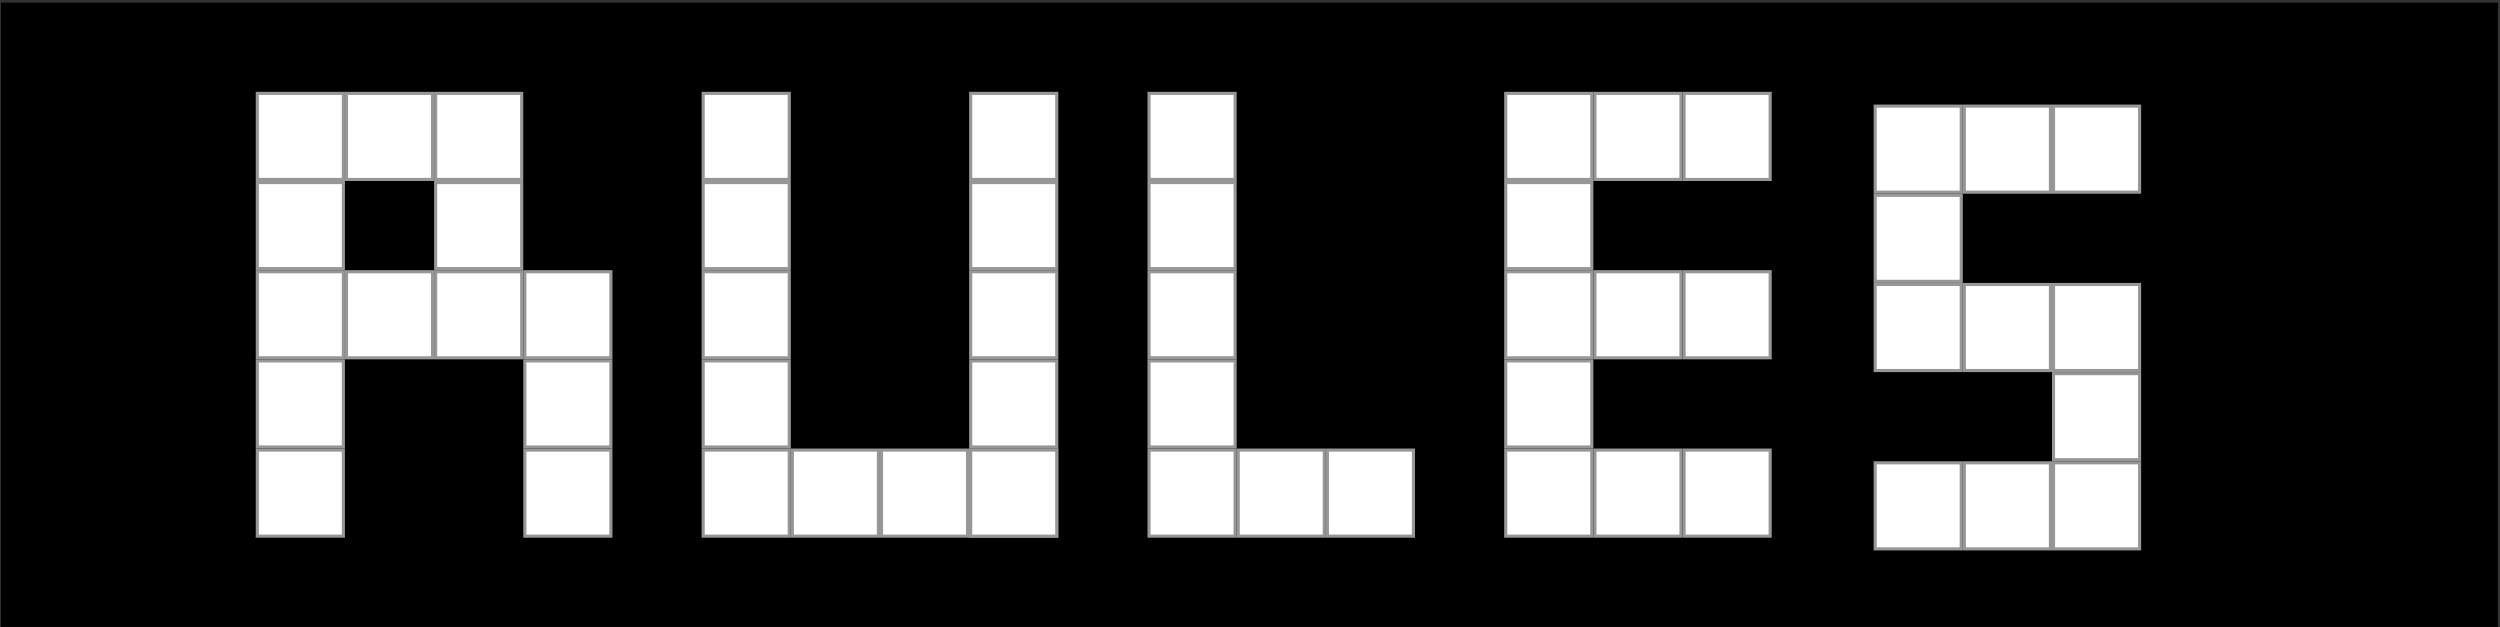 
<svg width="801px" height="201px" viewBox="0 0 801 201" version="1.1" xmlns="http://www.w3.org/2000/svg" xmlns:xlink="http://www.w3.org/1999/xlink">
    <rect x="0" y="0" width="801" height="201" fill="#333333" stroke="none"/>
    <g id="Page-1" stroke="none" stroke-width="1" fill="none" fill-rule="evenodd">
        <g id="Rules" transform="translate(0.31, 0.85)">
            <rect id="Background-Rectangle" fill="#000000" x="-4.5535449e-13" y="0" width="800" height="200"></rect>
            <g id="S" transform="translate(600, 32.653)" fill="#FFFFFF" stroke="#979797">
                <rect id="Rectangle" x="57.643" y="86.214" width="27.571" height="27.571"></rect>
                <rect id="Rectangle" x="57.643" y="114.786" width="27.571" height="27.571"></rect>
                <rect id="Rectangle" x="29.071" y="114.786" width="27.571" height="27.571"></rect>
                <rect id="Rectangle" x="0.5" y="114.786" width="27.571" height="27.571"></rect>
                <rect id="Rectangle" x="57.643" y="0.5" width="27.571" height="27.571"></rect>
                <rect id="Rectangle" x="0.5" y="29.071" width="27.571" height="27.571"></rect>
                <rect id="Rectangle" x="0.5" y="57.643" width="27.571" height="27.571"></rect>
                <rect id="Rectangle" x="29.071" y="57.643" width="27.571" height="27.571"></rect>
                <rect id="Rectangle" x="57.643" y="57.643" width="27.571" height="27.571"></rect>
                <rect id="Rectangle" x="29.071" y="0.5" width="27.571" height="27.571"></rect>
                <rect id="Rectangle" x="0.5" y="0.5" width="27.571" height="27.571"></rect>
            </g>
            <g id="E" transform="translate(481.633, 28.571)" fill="#FFFFFF" stroke="#979797">
                <rect id="Rectangle" x="0.5" y="114.786" width="27.571" height="27.571"></rect>
                <rect id="Rectangle" x="29.071" y="114.786" width="27.571" height="27.571"></rect>
                <rect id="Rectangle" x="57.643" y="114.786" width="27.571" height="27.571"></rect>
                <rect id="Rectangle" x="0.5" y="86.214" width="27.571" height="27.571"></rect>
                <rect id="Rectangle" x="0.5" y="57.643" width="27.571" height="27.571"></rect>
                <rect id="Rectangle" x="0.5" y="29.071" width="27.571" height="27.571"></rect>
                <rect id="Rectangle" x="0.5" y="0.5" width="27.571" height="27.571"></rect>
                <rect id="Rectangle" x="29.071" y="57.643" width="27.571" height="27.571"></rect>
                <rect id="Rectangle" x="57.643" y="57.643" width="27.571" height="27.571"></rect>
                <rect id="Rectangle" x="29.071" y="0.5" width="27.571" height="27.571"></rect>
                <rect id="Rectangle" x="57.643" y="0.5" width="27.571" height="27.571"></rect>
            </g>
            <g id="L" transform="translate(367.347, 28.571)" fill="#FFFFFF" stroke="#979797">
                <rect id="Rectangle" x="57.643" y="114.786" width="27.571" height="27.571"></rect>
                <rect id="Rectangle" x="0.5" y="29.071" width="27.571" height="27.571"></rect>
                <rect id="Rectangle" x="0.5" y="0.5" width="27.571" height="27.571"></rect>
                <rect id="Rectangle" x="0.5" y="57.643" width="27.571" height="27.571"></rect>
                <rect id="Rectangle" x="0.5" y="86.214" width="27.571" height="27.571"></rect>
                <rect id="Rectangle" x="0.5" y="114.786" width="27.571" height="27.571"></rect>
                <rect id="Rectangle" x="29.071" y="114.786" width="27.571" height="27.571"></rect>
            </g>
            <g id="U" transform="translate(224.49, 28.571)" fill="#FFFFFF" stroke="#979797">
                <rect id="Rectangle" x="0.5" y="0.5" width="27.571" height="27.571"></rect>
                <rect id="Rectangle" x="0.5" y="29.071" width="27.571" height="27.571"></rect>
                <rect id="Rectangle" x="0.5" y="57.643" width="27.571" height="27.571"></rect>
                <rect id="Rectangle" x="0.5" y="86.214" width="27.571" height="27.571"></rect>
                <rect id="Rectangle" x="0.5" y="114.786" width="27.571" height="27.571"></rect>
                <rect id="Rectangle" x="29.071" y="114.786" width="27.571" height="27.571"></rect>
                <rect id="Rectangle" x="86.214" y="114.786" width="27.571" height="27.571"></rect>
                <rect id="Rectangle" x="57.643" y="114.786" width="27.571" height="27.571"></rect>
                <rect id="Rectangle" x="86.214" y="86.214" width="27.571" height="27.571"></rect>
                <rect id="Rectangle" x="86.214" y="57.643" width="27.571" height="27.571"></rect>
                <rect id="Rectangle" x="86.214" y="29.071" width="27.571" height="27.571"></rect>
                <rect id="Rectangle" x="86.214" y="0.5" width="27.571" height="27.571"></rect>
                <rect id="Rectangle" x="86.214" y="114.786" width="27.571" height="27.571"></rect>
            </g>
            <g id="R" transform="translate(81.633, 28.571)" fill="#FFFFFF" stroke="#979797">
                <rect id="Rectangle" x="0.5" y="114.786" width="27.571" height="27.571"></rect>
                <rect id="Rectangle" x="0.5" y="86.214" width="27.571" height="27.571"></rect>
                <rect id="Rectangle" x="0.5" y="57.643" width="27.571" height="27.571"></rect>
                <rect id="Rectangle" x="0.5" y="29.071" width="27.571" height="27.571"></rect>
                <rect id="Rectangle" x="0.5" y="0.5" width="27.571" height="27.571"></rect>
                <rect id="Rectangle" x="29.071" y="0.5" width="27.571" height="27.571"></rect>
                <rect id="Rectangle" x="57.643" y="0.5" width="27.571" height="27.571"></rect>
                <rect id="Rectangle" x="57.643" y="29.071" width="27.571" height="27.571"></rect>
                <rect id="Rectangle" x="57.643" y="57.643" width="27.571" height="27.571"></rect>
                <rect id="Rectangle" x="86.214" y="57.643" width="27.571" height="27.571"></rect>
                <rect id="Rectangle" x="86.214" y="86.214" width="27.571" height="27.571"></rect>
                <rect id="Rectangle" x="86.214" y="114.786" width="27.571" height="27.571"></rect>
                <rect id="Rectangle" x="29.071" y="57.643" width="27.571" height="27.571"></rect>
            </g>
        </g>
    </g>
</svg>